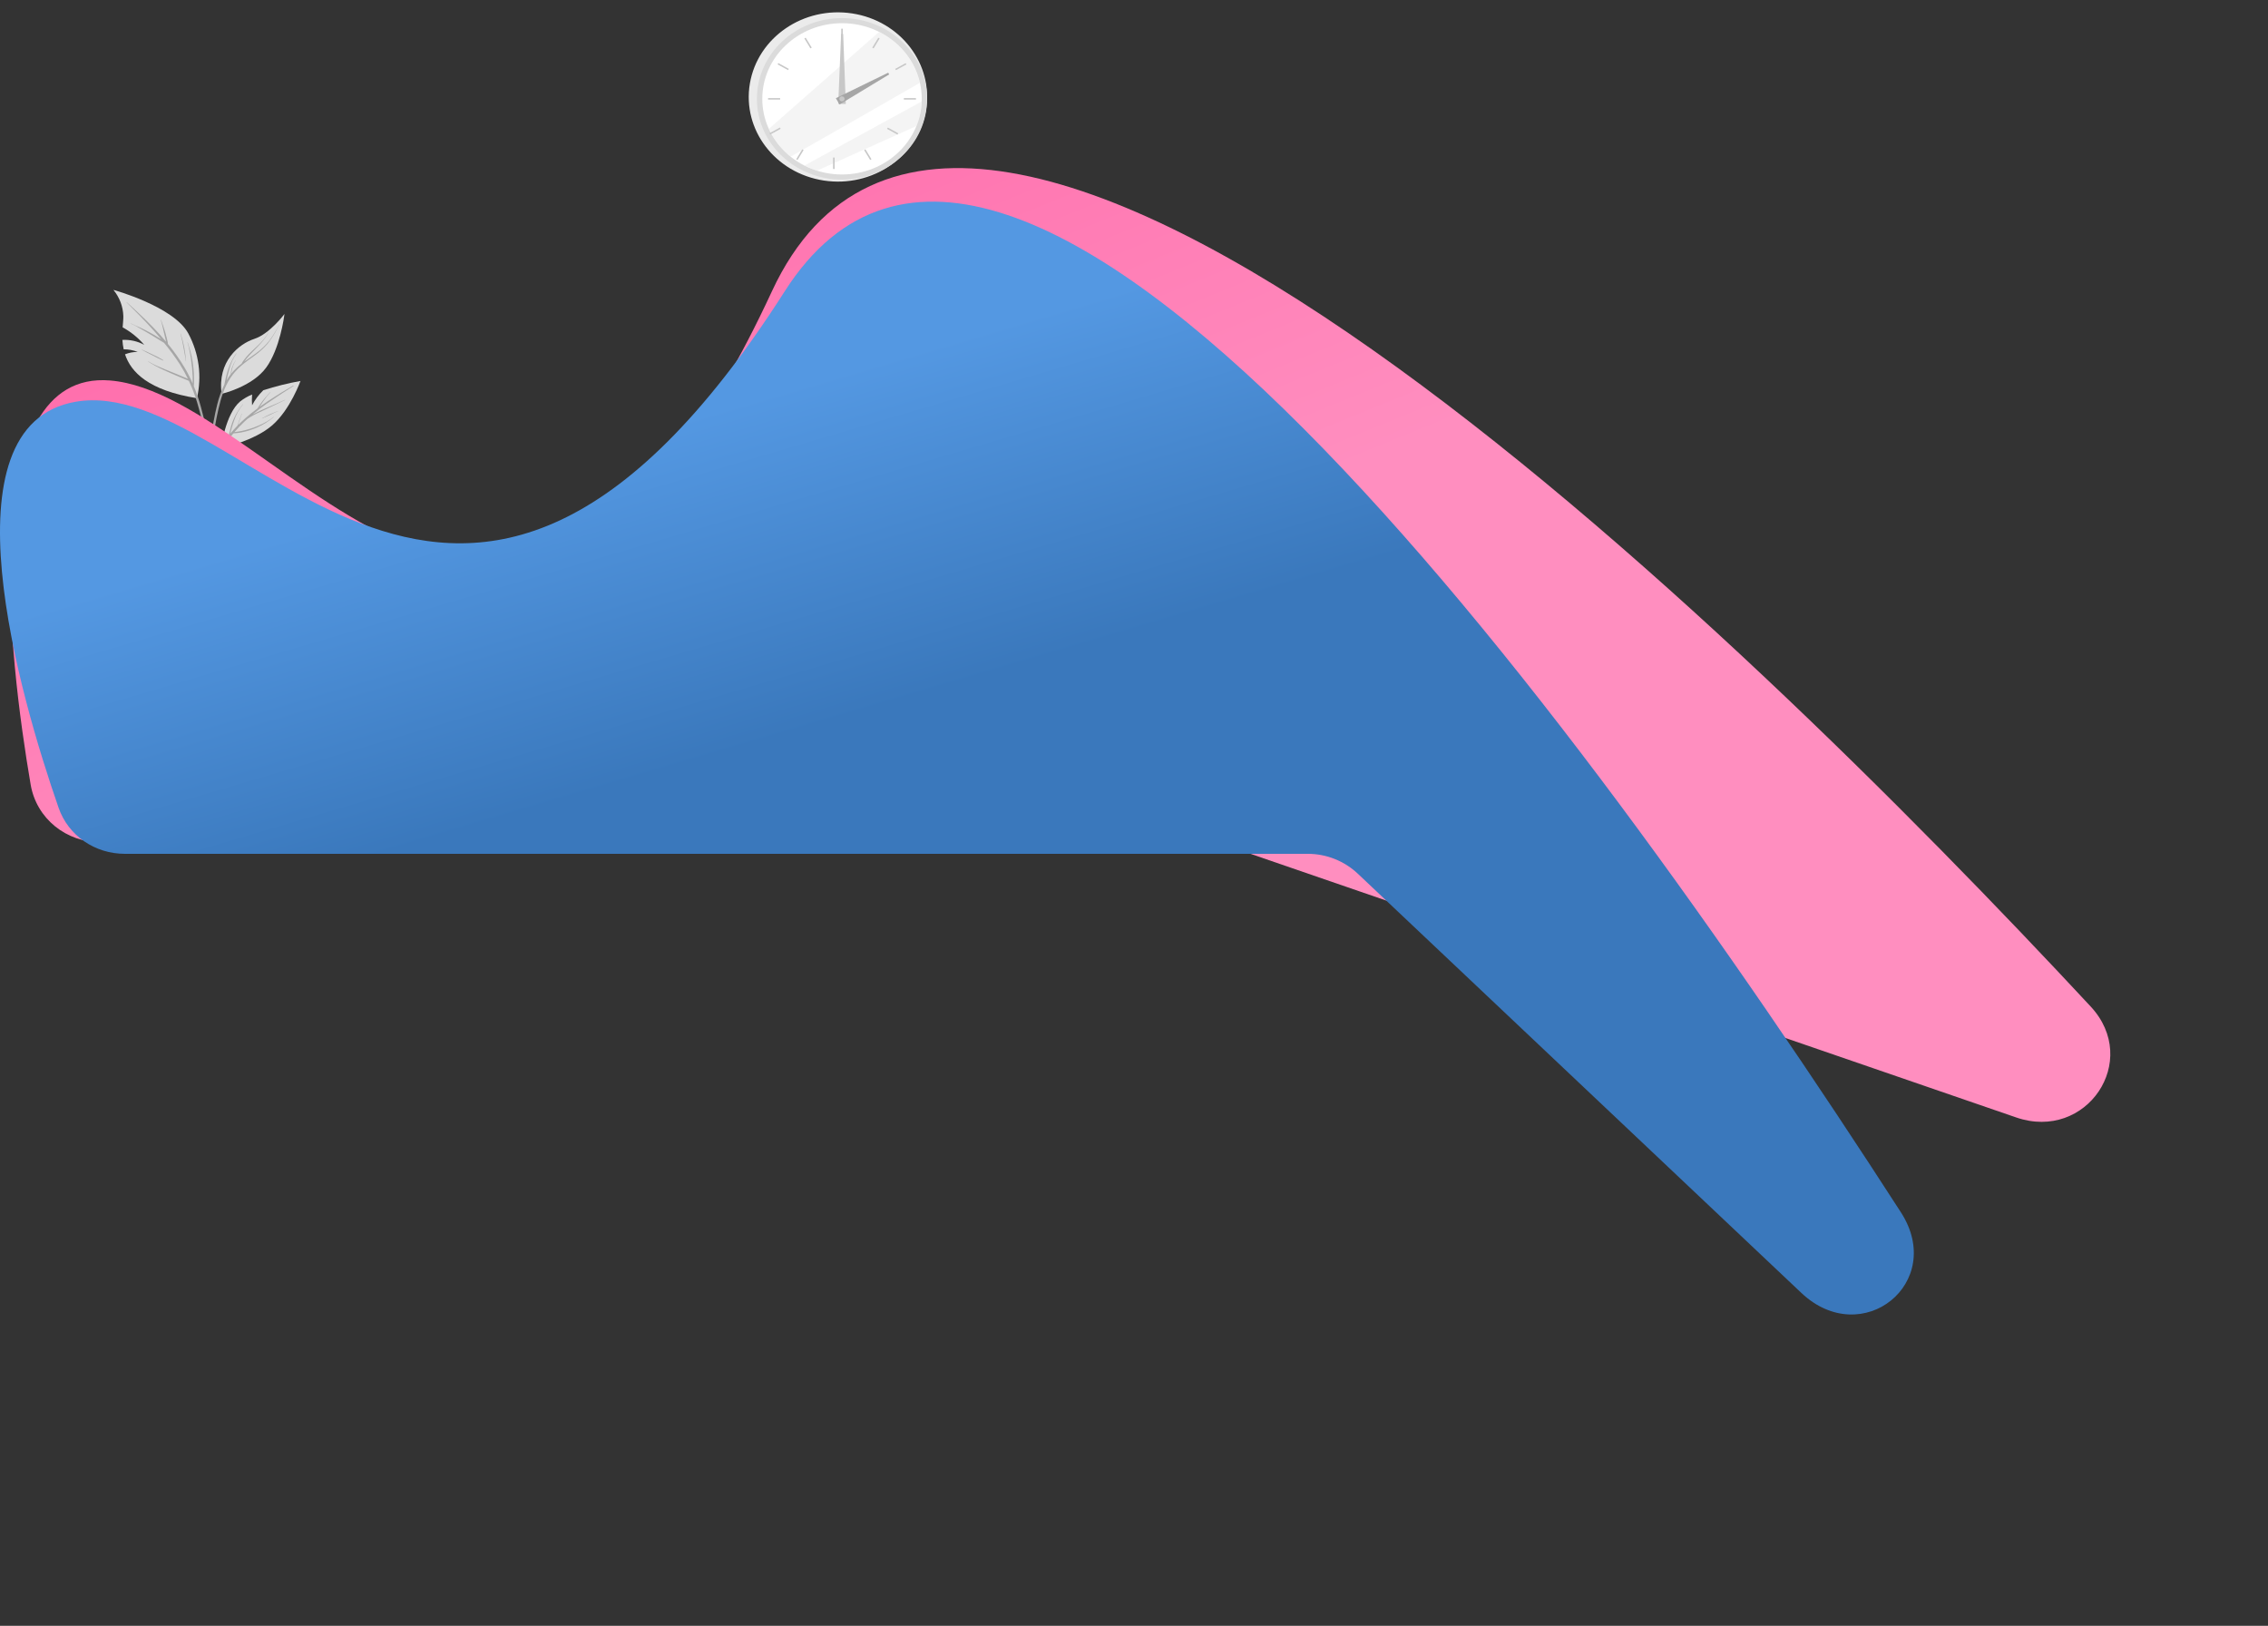 <svg width="1119" height="802" viewBox="0 0 1119 802" fill="none" xmlns="http://www.w3.org/2000/svg">
<rect x="0" y="0" width="1119" height="802" fill="#333333" stroke="none"/>
<path d="M109.047 221.119C109.047 221.119 125.391 217.604 134.346 209.772C143.301 201.941 148.248 187.921 148.248 187.921C142.037 189.052 135.915 190.581 129.921 192.495C127.675 194.684 125.805 197.193 124.379 199.931C124.241 198.161 124.241 196.384 124.379 194.614C122.289 195.472 120.333 196.598 118.566 197.96C111.145 204.129 109.047 221.119 109.047 221.119Z" fill="#DBDBDB"/>
<path d="M138.103 194.743C140.326 193.277 142.591 191.871 144.814 190.396C144.843 190.379 144.864 190.352 144.872 190.32C144.88 190.288 144.874 190.255 144.856 190.228C144.838 190.2 144.809 190.18 144.776 190.173C144.743 190.166 144.708 190.171 144.679 190.188C140.504 192.574 136.329 195.139 132.3 197.792C130.902 198.723 129.524 199.693 128.126 200.683L128.407 200.218C128.898 199.445 129.451 198.673 129.931 197.911C130.959 196.36 132.122 194.893 133.407 193.525C133.407 193.475 133.407 193.396 133.323 193.445C132.05 194.842 130.777 196.218 129.618 197.693C129.065 198.396 128.575 199.129 128.063 199.871C127.813 200.257 127.562 200.644 127.333 201.04L127.082 201.436C124.995 203.01 122.907 204.653 120.956 206.386C119.745 207.455 118.576 208.574 117.438 209.713C118.075 207.842 118.628 205.941 119.359 204.099C119.359 204.086 119.353 204.073 119.343 204.064C119.334 204.055 119.32 204.049 119.307 204.049C119.293 204.049 119.279 204.055 119.27 204.064C119.26 204.073 119.254 204.086 119.254 204.099C118.545 206.079 117.762 207.98 117.167 209.97C115.915 211.257 114.725 212.584 113.598 213.931C113.61 213.844 113.627 213.758 113.65 213.673C113.838 212.95 114.026 212.218 114.234 211.495C114.631 210.089 115.069 208.693 115.57 207.327C116.509 204.47 117.995 201.801 119.954 199.455C119.954 199.406 119.954 199.337 119.881 199.386C116.815 203.006 114.672 207.248 113.619 211.782C113.445 212.442 113.278 213.102 113.118 213.762C113.034 214.109 112.94 214.465 112.877 214.832C112.377 215.465 111.896 216.099 111.437 216.762C108.648 220.804 106.328 225.119 104.518 229.634C102.484 234.702 100.742 239.871 99.299 245.119C99.299 245.14 99.308 245.16 99.324 245.175C99.339 245.19 99.361 245.198 99.383 245.198C99.405 245.198 99.426 245.19 99.442 245.175C99.457 245.16 99.466 245.14 99.466 245.119C102.67 236.05 105.927 226.842 111.395 218.743C112.554 217.03 113.806 215.376 115.132 213.792C117.837 213.627 120.508 213.125 123.074 212.297C125.88 211.401 128.555 210.173 131.038 208.644C132.453 207.741 133.815 206.766 135.118 205.723C135.181 205.673 135.118 205.594 135.056 205.644C132.771 207.387 130.251 208.832 127.562 209.941C124.92 211.09 122.156 211.97 119.317 212.564C118.117 212.812 116.885 213 115.664 213.158C117.177 211.39 118.786 209.698 120.486 208.089C121.039 207.564 121.603 207.099 122.177 206.564C124.081 205.301 126.1 204.201 128.209 203.277C130.891 202.049 133.522 200.752 136.173 199.475C137.675 198.752 139.157 198.01 140.66 197.317C140.723 197.317 140.66 197.198 140.608 197.228C137.915 198.455 135.191 199.604 132.478 200.782C129.931 201.891 127.353 203.01 124.901 204.307L124.588 204.485C126.8 202.653 129.096 200.921 131.445 199.238C133.643 197.713 135.863 196.214 138.103 194.743Z" fill="#A6A6A6"/>
<path d="M137.174 202.733C135.838 203.287 134.492 203.772 133.177 204.356C131.862 204.941 130.536 205.663 129.253 206.337C129.24 206.343 129.231 206.354 129.227 206.367C129.223 206.38 129.225 206.394 129.232 206.406C129.239 206.418 129.25 206.426 129.264 206.43C129.278 206.434 129.292 206.432 129.305 206.426C130.61 205.832 131.925 205.277 133.219 204.663C134.513 204.049 135.849 203.356 137.206 202.792C137.268 202.802 137.237 202.703 137.174 202.733Z" fill="#A6A6A6"/>
<path d="M55.966 143C58.985 146.694 60.694 151.199 60.85 155.871C60.902 157.257 60.673 159.198 60.506 161.475C64.588 163.715 68.203 166.644 71.172 170.119C67.907 168.322 64.159 167.472 60.391 167.673C60.482 169.23 60.691 170.779 61.017 172.307C63.394 172.304 65.749 172.744 67.947 173.604C65.796 173.579 63.663 173.98 61.685 174.782C64.597 183.574 73.259 192.604 97.17 196.436C99.698 185.658 98.2 174.381 92.933 164.535C85.773 151.168 55.966 143 55.966 143Z" fill="#DBDBDB"/>
<path d="M105.457 234.06C105.05 230.307 104.528 226.555 103.912 222.832C102.702 215.357 101.093 207.945 99.09 200.624C98.153 197.192 97 193.816 95.636 190.515C95.709 189.91 95.74 189.302 95.73 188.693C95.73 187.971 95.73 187.248 95.73 186.515C95.73 185.07 95.636 183.614 95.511 182.169C95.266 179.3 94.774 176.456 94.039 173.664C93.601 172.05 93.1 170.456 92.599 168.862C92.599 168.848 92.593 168.836 92.583 168.827C92.574 168.817 92.56 168.812 92.546 168.812C92.533 168.812 92.519 168.817 92.51 168.827C92.5 168.836 92.494 168.848 92.494 168.862C93.285 171.649 93.875 174.484 94.258 177.347C94.683 180.17 94.951 183.012 95.062 185.862C95.062 186.634 95.062 187.416 95.062 188.198C95.062 188.525 95.062 188.862 95.062 189.188C93.891 186.472 92.546 183.827 91.033 181.268C88.608 177.212 85.873 173.331 82.851 169.654C82.845 169.225 82.782 168.799 82.663 168.386C82.548 167.881 82.433 167.396 82.308 166.871C82.071 165.835 81.8 164.805 81.494 163.782C80.899 161.723 80.116 159.743 79.407 157.713C79.407 157.7 79.401 157.687 79.391 157.678C79.382 157.669 79.368 157.664 79.354 157.664C79.341 157.664 79.327 157.669 79.317 157.678C79.308 157.687 79.302 157.7 79.302 157.713C79.928 159.693 80.346 161.802 80.836 163.842C81.076 164.832 81.306 165.822 81.546 166.881L81.891 168.396C81.885 168.436 81.885 168.476 81.891 168.515C80.92 167.357 79.939 166.218 78.926 165.099C74.366 160.02 69.356 155.327 64.315 150.683C63.699 150.109 63.062 149.555 62.436 148.99L62.363 149.06C67.175 153.832 71.913 158.644 76.401 163.693C77.444 164.891 78.488 166.099 79.532 167.337C78.989 166.98 78.488 166.644 77.904 166.347C76.516 165.485 75.107 164.644 73.656 163.872C72.205 163.099 70.744 162.347 69.251 161.644C67.759 160.941 66.121 160.337 64.597 159.525C64.534 159.525 64.482 159.594 64.544 159.614C66.057 160.276 67.515 161.044 68.907 161.911C70.358 162.723 71.819 163.555 73.238 164.416C74.658 165.277 76.056 166.089 77.413 166.951C78.582 167.664 79.72 168.446 80.93 169.109C83.757 172.498 86.371 176.042 88.758 179.723C90.204 182.034 91.524 184.413 92.713 186.852L91.858 186.495L89.666 185.575C88.257 184.98 86.848 184.406 85.439 183.822C82.757 182.713 80.033 181.703 77.403 180.485C75.919 179.826 74.483 179.076 73.103 178.238C73.04 178.238 72.988 178.287 73.05 178.327C77.945 181.535 83.487 183.792 88.873 186.07L91.221 187.06C91.868 187.327 92.515 187.634 93.183 187.872C94.789 191.279 96.138 194.789 97.222 198.376C99.367 205.598 101.109 212.922 102.441 220.317C103.808 227.723 104.737 235.169 105.446 242.674C105.54 243.604 105.634 244.535 105.739 245.476C105.739 245.554 105.772 245.63 105.83 245.686C105.889 245.741 105.969 245.773 106.052 245.773C106.135 245.773 106.214 245.741 106.273 245.686C106.332 245.63 106.365 245.554 106.365 245.476C106.281 241.604 105.864 237.842 105.457 234.06Z" fill="#A6A6A6"/>
<path d="M90.908 171.426C90.47 169.119 89.865 166.871 89.165 164.614C89.165 164.601 89.16 164.588 89.15 164.579C89.14 164.57 89.127 164.565 89.113 164.565C89.099 164.565 89.086 164.57 89.076 164.579C89.066 164.588 89.061 164.601 89.061 164.614C89.666 166.832 90.105 169.089 90.532 171.337C90.96 173.584 91.378 175.931 91.722 178.267H91.785C91.629 175.973 91.336 173.689 90.908 171.426V171.426Z" fill="#A6A6A6"/>
<path d="M80.607 177.683C78.937 176.646 77.194 175.72 75.389 174.911C74.522 174.475 73.635 174.069 72.758 173.664C71.882 173.258 70.901 172.901 70.003 172.466C69.93 172.466 69.878 172.535 69.941 172.565C70.817 172.98 71.652 173.485 72.508 173.931L75.19 175.268C76.944 176.159 78.655 177.139 80.492 177.862C80.514 177.86 80.534 177.854 80.553 177.843C80.571 177.832 80.587 177.818 80.598 177.8C80.609 177.783 80.616 177.763 80.617 177.743C80.619 177.723 80.615 177.702 80.607 177.683V177.683Z" fill="#A6A6A6"/>
<path opacity="0.1" d="M109.35 194.267C109.35 194.267 124.463 190.842 131.403 181.218C138.041 172.03 140.18 156.366 140.347 154.99C140.076 156.257 136.955 169.941 126.665 176.317C118.785 181.208 111.166 185.218 109.35 194.267Z" fill="#A6A6A6"/>
<path d="M123.304 169.485C120.615 171.831 118.683 174.852 117.731 178.198C117.731 178.198 117.731 178.198 117.731 178.198C118.846 174.934 120.767 171.97 123.335 169.554C123.429 169.515 123.356 169.435 123.304 169.485Z" fill="#A6A6A6"/>
<path d="M109.35 194.267C109.35 194.267 124.462 190.842 131.403 181.218C138.041 172.03 140.18 156.366 140.347 154.99C140.351 154.957 140.351 154.924 140.347 154.891C140.347 154.891 133.094 164.673 125.475 167.168C117.856 169.663 107.158 178.287 109.35 194.267Z" fill="#DBDBDB"/>
<path d="M137.686 160.287C136.331 162.923 134.768 165.459 133.01 167.871C131.233 170.163 129.125 172.206 126.748 173.94C124.66 175.485 122.573 176.911 120.486 178.406L120.538 178.337C120.924 177.782 121.342 177.247 121.769 176.733C122.636 175.683 123.585 174.693 124.535 173.713C126.414 171.733 128.334 169.881 130.015 167.772C130.955 166.619 131.769 165.378 132.446 164.069C132.446 164.01 132.373 163.98 132.342 164.069C129.889 168.911 124.984 171.99 121.498 176.109C120.998 176.689 120.532 177.294 120.1 177.921C119.753 178.375 119.459 178.863 119.223 179.376C117.31 180.834 115.58 182.495 114.067 184.327C114.199 183.387 114.402 182.457 114.672 181.544C115.022 180.267 115.563 179.043 116.28 177.911C116.28 177.851 116.217 177.792 116.186 177.851C115.447 178.985 114.855 180.198 114.422 181.465C114.104 182.469 113.918 183.507 113.869 184.554V184.554C113.124 185.519 112.444 186.528 111.834 187.574L112.021 186.653C112.314 185.228 112.648 183.802 113.065 182.386C113.776 179.515 115.005 176.781 116.697 174.307C116.697 174.247 116.645 174.198 116.603 174.247C114.873 176.694 113.517 179.361 112.575 182.168C112.095 183.574 111.708 185 111.374 186.445C111.207 187.148 111.051 187.861 110.915 188.574C110.842 188.941 110.759 189.317 110.696 189.693C109.196 192.817 108.025 196.074 107.2 199.416C105.721 205.391 104.648 211.449 103.985 217.554C103.199 223.945 102.85 230.378 102.941 236.812C102.941 237.614 103.004 238.416 103.046 239.228C103.046 239.436 103.39 239.465 103.401 239.228C103.547 236.04 103.63 232.861 103.829 229.673C104.027 226.485 104.319 223.317 104.684 220.148C105.362 213.916 106.408 207.725 107.815 201.604C109.037 196.356 110.623 191.079 113.65 186.485C115.151 184.199 116.989 182.129 119.108 180.337C121.195 178.525 123.544 176.95 125.777 175.277C128.039 173.649 130.092 171.775 131.893 169.693C133.745 167.377 135.356 164.897 136.705 162.287C137.059 161.634 137.425 160.99 137.748 160.307C137.811 160.287 137.717 160.228 137.686 160.287Z" fill="#A6A6A6"/>
<path d="M53.868 187.921C53.868 187.921 53.628 208.307 66.476 214.188C79.323 220.069 86.201 215.178 94.937 217.159C94.603 216.673 88.372 208.168 78.457 205.832C68.25 203.406 56.957 196.416 53.868 187.921Z" fill="#DBDBDB"/>
<path opacity="0.1" d="M53.868 187.921C53.868 187.921 53.628 208.307 66.476 214.188C79.323 220.069 86.201 215.178 94.937 217.159C90.325 215.07 85.393 213.69 80.325 213.069C72.216 212.119 56.738 207.119 53.868 187.921Z" fill="#A6A6A6"/>
<path d="M95.782 217.505C94.252 216.185 92.53 215.081 90.668 214.228C90.397 214.099 90.115 214 89.833 213.881C89.551 213.762 89.551 213.564 89.405 213.416C89.019 213.04 88.612 212.673 88.195 212.327C87.388 211.668 86.522 211.078 85.606 210.564C83.519 209.376 81.15 208.584 78.969 207.436C78.906 207.436 78.854 207.505 78.916 207.535C79.96 208.059 81.004 208.644 82.047 209.228C83.091 209.812 84.135 210.327 85.095 210.931C85.991 211.472 86.843 212.078 87.641 212.743C87.871 212.931 88.08 213.129 88.299 213.337C86.878 212.885 85.428 212.521 83.957 212.248C81.609 211.792 79.229 211.475 76.881 211C75.728 210.769 74.588 210.478 73.468 210.129C72.425 209.317 71.381 208.505 70.337 207.624C69.115 206.56 68 205.39 67.008 204.129C67.004 204.123 66.999 204.118 66.992 204.114C66.986 204.11 66.979 204.107 66.972 204.106C66.965 204.105 66.957 204.105 66.95 204.106C66.943 204.107 66.936 204.11 66.93 204.114C66.924 204.118 66.918 204.123 66.914 204.129C66.91 204.134 66.907 204.141 66.906 204.148C66.904 204.155 66.904 204.162 66.906 204.169C66.907 204.176 66.91 204.182 66.914 204.188C68.456 206.184 70.204 208.028 72.132 209.693C71.579 209.495 71.026 209.287 70.494 209.049C66.082 207.174 62.296 204.188 59.546 200.416C59.546 200.356 59.41 200.416 59.452 200.465C61.785 203.705 64.798 206.452 68.302 208.535C70.059 209.573 71.936 210.416 73.896 211.05C76.177 211.717 78.503 212.236 80.858 212.604C83.161 212.962 85.435 213.475 87.662 214.139C89.71 214.801 91.636 215.763 93.371 216.99C96.646 219.401 99.283 222.503 101.074 226.05C103.366 230.735 104.799 235.758 105.311 240.901C105.311 241.119 105.697 241.119 105.676 240.901C105.154 232.376 102.744 223.455 95.782 217.505Z" fill="#A6A6A6"/>
<path d="M80.868 210.911C80.198 209.96 79.291 209.181 78.227 208.644C77.016 208.035 75.95 207.196 75.096 206.178C75.096 206.119 74.96 206.178 75.002 206.228C75.775 207.162 76.715 207.959 77.778 208.584C78.945 209.177 79.974 209.985 80.805 210.961C80.826 210.961 80.899 210.911 80.868 210.911Z" fill="#A6A6A6"/>
<path d="M87.683 232.554L88.268 243.762L90.063 278H117.011L118.806 243.762L119.39 232.554H87.683Z" fill="#EBEBEB"/>
<path d="M87.683 232.554L88.268 243.762H118.806L119.39 232.554H87.683Z" fill="#DBDBDB"/>
<path d="M85.794 227.871H121.279V238.565H85.794V227.871Z" fill="#EBEBEB"/>
<path d="M54.305 187.688C140.081 194.688 255.342 414.312 380.856 143.688C476.823 -63.227 857.556 309.519 1031.49 496.483C1056.44 523.291 1029.4 563.157 994.777 551.239L593.757 413.197C589.896 411.868 585.837 411.205 581.754 411.238L49.727 415.457C32.739 415.592 18.002 403.827 15.133 387.082C4.438 324.663 -12.757 182.216 54.305 187.688Z" fill="url(#paint0_linear)"/>
<path d="M37.284 198.189C121.174 183.632 226.123 396.067 387.177 143.688C497.891 -29.806 775.289 346.095 937.881 598.03C960.273 632.727 918.765 666.143 888.751 637.78L669.961 431.023C663.277 424.707 654.43 421.188 645.235 421.188H61.602C46.909 421.188 33.73 412.34 28.906 398.462C9.982 344.018 -29.444 209.767 37.284 198.189Z" fill="url(#paint1_linear)"/>
<path d="M456.869 54.45C460.721 31.686 444.391 10.271 420.396 6.617C396.401 2.962 373.827 18.453 369.975 41.216C366.123 63.98 382.452 85.395 406.447 89.049C430.442 92.704 453.017 77.213 456.869 54.45Z" fill="#EBEBEB"/>
<path d="M415.437 88.585C438.624 88.585 457.421 70.753 457.421 48.757C457.421 26.76 438.624 8.928 415.437 8.928C392.25 8.928 373.453 26.76 373.453 48.757C373.453 70.753 392.25 88.585 415.437 88.585Z" fill="#DBDBDB"/>
<path d="M415.438 86.072C437.161 86.072 454.772 69.365 454.772 48.757C454.772 28.148 437.161 11.441 415.438 11.441C393.714 11.441 376.103 28.148 376.103 48.757C376.103 69.365 393.714 86.072 415.438 86.072Z" fill="white"/>
<path opacity="0.5" d="M453.883 40.842C435.968 51.134 406.529 68.024 390.076 77.282C385.424 73.562 381.745 68.868 379.33 63.571L433.748 15.729C438.831 18.269 443.267 21.833 446.745 26.171C450.223 30.509 452.659 35.516 453.883 40.842V40.842Z" fill="#EBEBEB"/>
<path opacity="0.5" d="M454.739 50.062C454.596 54.213 453.718 58.311 452.142 62.185L403.081 84.199C400.944 83.527 398.871 82.682 396.887 81.674C411.71 73.537 438.786 58.754 454.739 50.062Z" fill="#EBEBEB"/>
<path d="M415.814 14.152H415.054V19.806H415.814V14.152Z" fill="#C7C7C7"/>
<path d="M397.524 18.603L396.866 18.963L399.846 23.86L400.504 23.5L397.524 18.603Z" fill="#C7C7C7"/>
<path d="M384.031 31.142L383.651 31.766L388.813 34.594L389.193 33.97L384.031 31.142Z" fill="#C7C7C7"/>
<path d="M384.92 48.4H378.96V49.12H384.92V48.4Z" fill="#C7C7C7"/>
<path d="M438.028 62.934L443.19 65.761L442.81 66.385L437.648 63.558L438.028 62.934Z" fill="#C7C7C7"/>
<path d="M426.999 73.657L429.976 78.555L429.318 78.915L426.341 74.017L426.999 73.657Z" fill="#C7C7C7"/>
<path d="M411.03 77.707H411.789V83.362H411.03V77.707Z" fill="#C7C7C7"/>
<path d="M395.824 73.653L396.482 74.014L393.502 78.911L392.844 78.55L395.824 73.653Z" fill="#C7C7C7"/>
<path d="M384.792 62.918L385.172 63.542L380.01 66.37L379.63 65.745L384.792 62.918Z" fill="#C7C7C7"/>
<path d="M451.915 48.4H445.955V49.12H451.915V48.4Z" fill="#C7C7C7"/>
<path d="M446.836 31.152L441.674 33.979L442.053 34.603L447.215 31.776L446.836 31.152Z" fill="#C7C7C7"/>
<path d="M433.343 18.607L430.365 23.505L431.023 23.865L434.001 18.967L433.343 18.607Z" fill="#C7C7C7"/>
<path d="M416.009 16.714L417.301 51.276L413.574 51.233L414.996 16.702L416.009 16.714Z" fill="#C7C7C7"/>
<path d="M438.702 36.708L414.191 51.547L412.412 48.436L438.221 35.858L438.702 36.708Z" fill="#A6A6A6"/>
<path d="M416.71 48.757C416.71 49 416.634 49.239 416.491 49.441C416.349 49.644 416.146 49.802 415.908 49.895C415.671 49.988 415.41 50.012 415.158 49.965C414.906 49.917 414.675 49.8 414.493 49.628C414.312 49.456 414.188 49.236 414.138 48.997C414.088 48.758 414.113 48.51 414.212 48.285C414.31 48.06 414.477 47.868 414.69 47.732C414.904 47.597 415.155 47.525 415.412 47.525C415.756 47.525 416.086 47.654 416.33 47.886C416.573 48.117 416.71 48.43 416.71 48.757Z" fill="#C7C7C7"/>
<defs>
<linearGradient id="paint0_linear" x1="255.24" y1="-33.451" x2="421.681" y2="374.935" gradientUnits="userSpaceOnUse">
<stop stop-color="#FF62A5"/>
<stop offset="0.906" stop-color="#FF8EBF"/>
</linearGradient>
<linearGradient id="paint1_linear" x1="232.672" y1="6.524" x2="353.613" y2="414.816" gradientUnits="userSpaceOnUse">
<stop offset="0.521" stop-color="#5498E2"/>
<stop offset="0.906" stop-color="#3A78BC"/>
</linearGradient>
</defs>
</svg>
